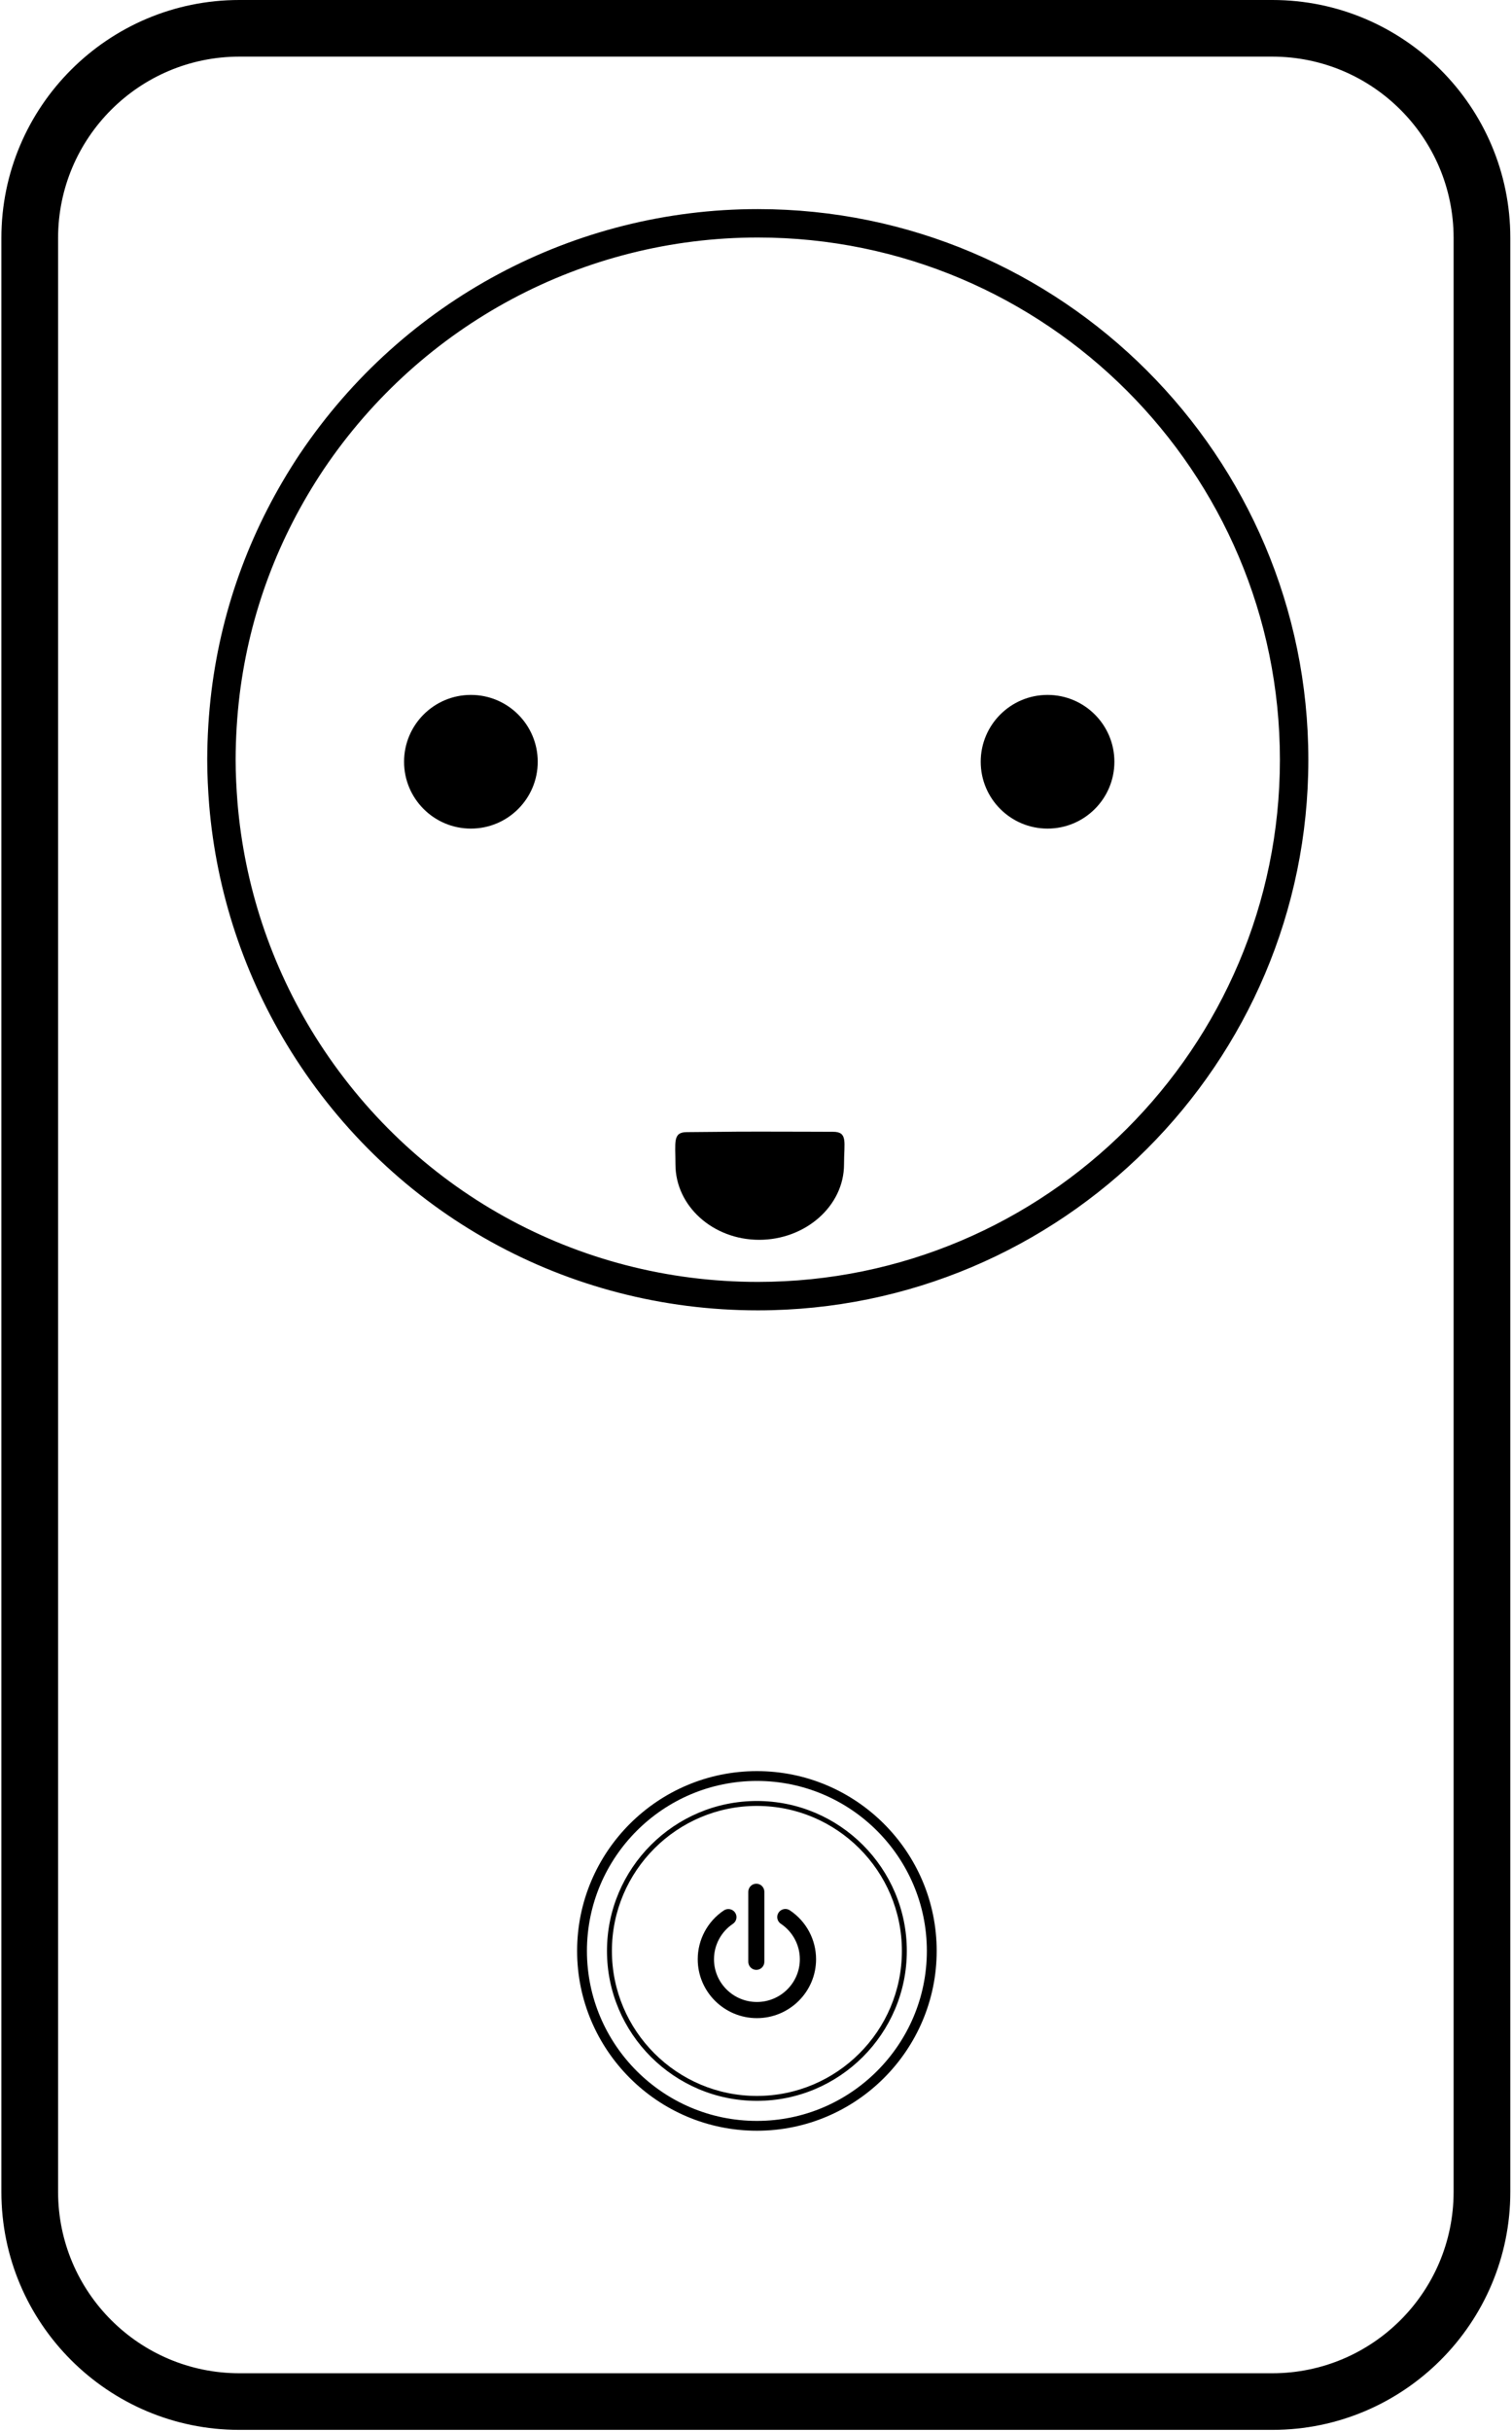 <?xml version="1.0" encoding="UTF-8"?>
<svg width="841px" height="1352px" viewBox="0 0 841 1352" version="1.1" xmlns="http://www.w3.org/2000/svg" xmlns:xlink="http://www.w3.org/1999/xlink">
    <!-- Generator: Sketch 51.3 (57544) - http://www.bohemiancoding.com/sketch -->
    <title>wall</title>
    <desc>Created with Sketch.</desc>
    <defs></defs>
    <g id="Page-1" stroke="none" stroke-width="1" fill="none" fill-rule="evenodd">
        <g id="wall" fill="#000000" fill-rule="nonzero">
            <path d="M707.73,0 L133.1,0 C60.1,0 0.77,59.35 0.77,132.31 L0.77,1219.06 C0.77,1292.06 60.14,1351.37 133.1,1351.37 L707.73,1351.37 C780.73,1351.37 840.06,1292.02 840.06,1219.06 L840.06,132.26 C840.06,59.3 780.69,0 707.73,0 Z M808.52,1219.1 C808.454,1274.736 763.366,1319.819 707.73,1319.88 L133.1,1319.88 C77.464,1319.819 32.376,1274.736 32.31,1219.1 L32.31,132.26 C32.382,76.628 77.468,31.551 133.1,31.49 L707.73,31.49 C763.366,31.551 808.454,76.634 808.52,132.27 L808.52,1219.1 Z" id="Shape"></path>
            <g id="power" transform="translate(321, 985)">
                <path d="M100.001,200 C44.861,200 0,155.142 0,100.003 C0,44.864 44.859,0 100.001,0 C155.144,0 200,44.858 200,100.003 C200,155.148 155.142,200 100.001,200 Z M100.001,5.466 C47.874,5.466 5.466,47.874 5.466,100.003 C5.466,152.132 47.874,194.534 100.001,194.534 C152.129,194.534 194.534,152.126 194.534,100.003 C194.534,47.88 152.126,5.466 100.001,5.466 Z" id="Shape"></path>
                <path d="M100,183.387 C54.02,183.387 16.613,145.981 16.613,100.002 C16.613,54.023 54.02,16.613 100,16.613 C145.98,16.613 183.387,54.019 183.387,99.998 C183.387,145.977 145.98,183.387 100,183.387 Z M100,19.354 C55.529,19.354 19.35,55.531 19.35,100.002 C19.35,144.473 55.529,180.65 100,180.65 C144.471,180.65 180.65,144.473 180.65,100.002 C180.65,55.531 144.471,19.354 100,19.354 Z" id="Shape"></path>
                <path d="M118.355,77.442 C117.016,76.546 115.298,76.429 113.849,77.135 C112.399,77.84 111.439,79.262 111.328,80.864 C111.218,82.466 111.974,84.005 113.313,84.901 C119.925,89.314 123.89,96.716 123.885,104.637 C123.885,117.739 113.172,128.397 100.004,128.397 C86.837,128.397 76.131,117.737 76.131,104.636 C76.129,96.733 80.077,89.347 86.663,84.93 C88.729,83.539 89.271,80.745 87.873,78.688 C86.475,76.632 83.667,76.093 81.6,77.484 C72.526,83.57 67.088,93.748 67.093,104.637 C67.093,122.693 81.858,137.38 100,137.38 C118.142,137.38 132.907,122.689 132.907,104.637 C132.917,93.725 127.459,83.526 118.355,77.442 Z" id="Shape"></path>
                <path d="M99.681,110.543 C100.867,110.543 102.005,110.066 102.844,109.217 C103.683,108.367 104.154,107.215 104.153,106.014 L104.153,67.147 C104.153,64.647 102.151,62.62 99.681,62.62 C97.21,62.62 95.208,64.647 95.208,67.147 L95.208,106.014 C95.207,107.215 95.678,108.367 96.517,109.217 C97.356,110.066 98.494,110.543 99.681,110.543 Z" id="Shape"></path>
            </g>
            <g id="k" transform="translate(115, 116)">
                <g id="_Group_">
                    <path d="M306.504,612.752 C200.383,612.752 103.368,558.983 46.983,468.898 C21.022,427.393 5.369,380.278 1.33,331.489 C0.694,323.289 0.262,314.905 0.262,306.521 C0.293,293.72 1.084,280.932 2.632,268.225 C8.546,220.823 25.151,176.406 51.95,136.171 L51.992,136.129 C109.297,51.067 204.43,0.29 306.504,0.29 C475.362,0.29 612.724,137.678 612.724,306.543 C612.724,475.407 475.362,612.752 306.504,612.752 Z M65.087,144.965 C39.618,183.12 23.906,225.245 18.302,270.192 C16.837,282.256 16.088,294.397 16.06,306.55 C16.06,314.523 16.491,322.496 17.093,330.265 C20.916,376.516 35.757,421.18 60.376,460.521 C113.903,545.923 205.873,596.926 306.504,596.926 C466.632,596.926 596.905,466.648 596.905,306.514 C596.905,146.38 466.625,16.089 306.504,16.089 C209.722,16.089 119.47,64.255 65.087,144.965 Z" id="Shape"></path>
                </g>
                <g id="type_k" transform="translate(109.748, 270.475)">
                    <circle id="Oval" cx="37.173" cy="37.173" r="37.173"></circle>
                    <circle id="Oval" cx="357.919" cy="37.173" r="37.173"></circle>
                    <path d="M197.52,303.045 C223.24,303.045 244.711,284.261 244.711,261.089 C244.711,248.637 246.971,242.96 238.502,242.96 C232.032,242.96 219.064,242.861 197.52,242.861 C176.634,242.861 195.917,242.861 157.159,243.157 C149.348,243.217 150.95,248.802 150.95,261.089 C150.95,284.258 171.8,303.045 197.52,303.045 Z" id="Oval-2"></path>
                </g>
            </g>
        </g>
    </g>
</svg>